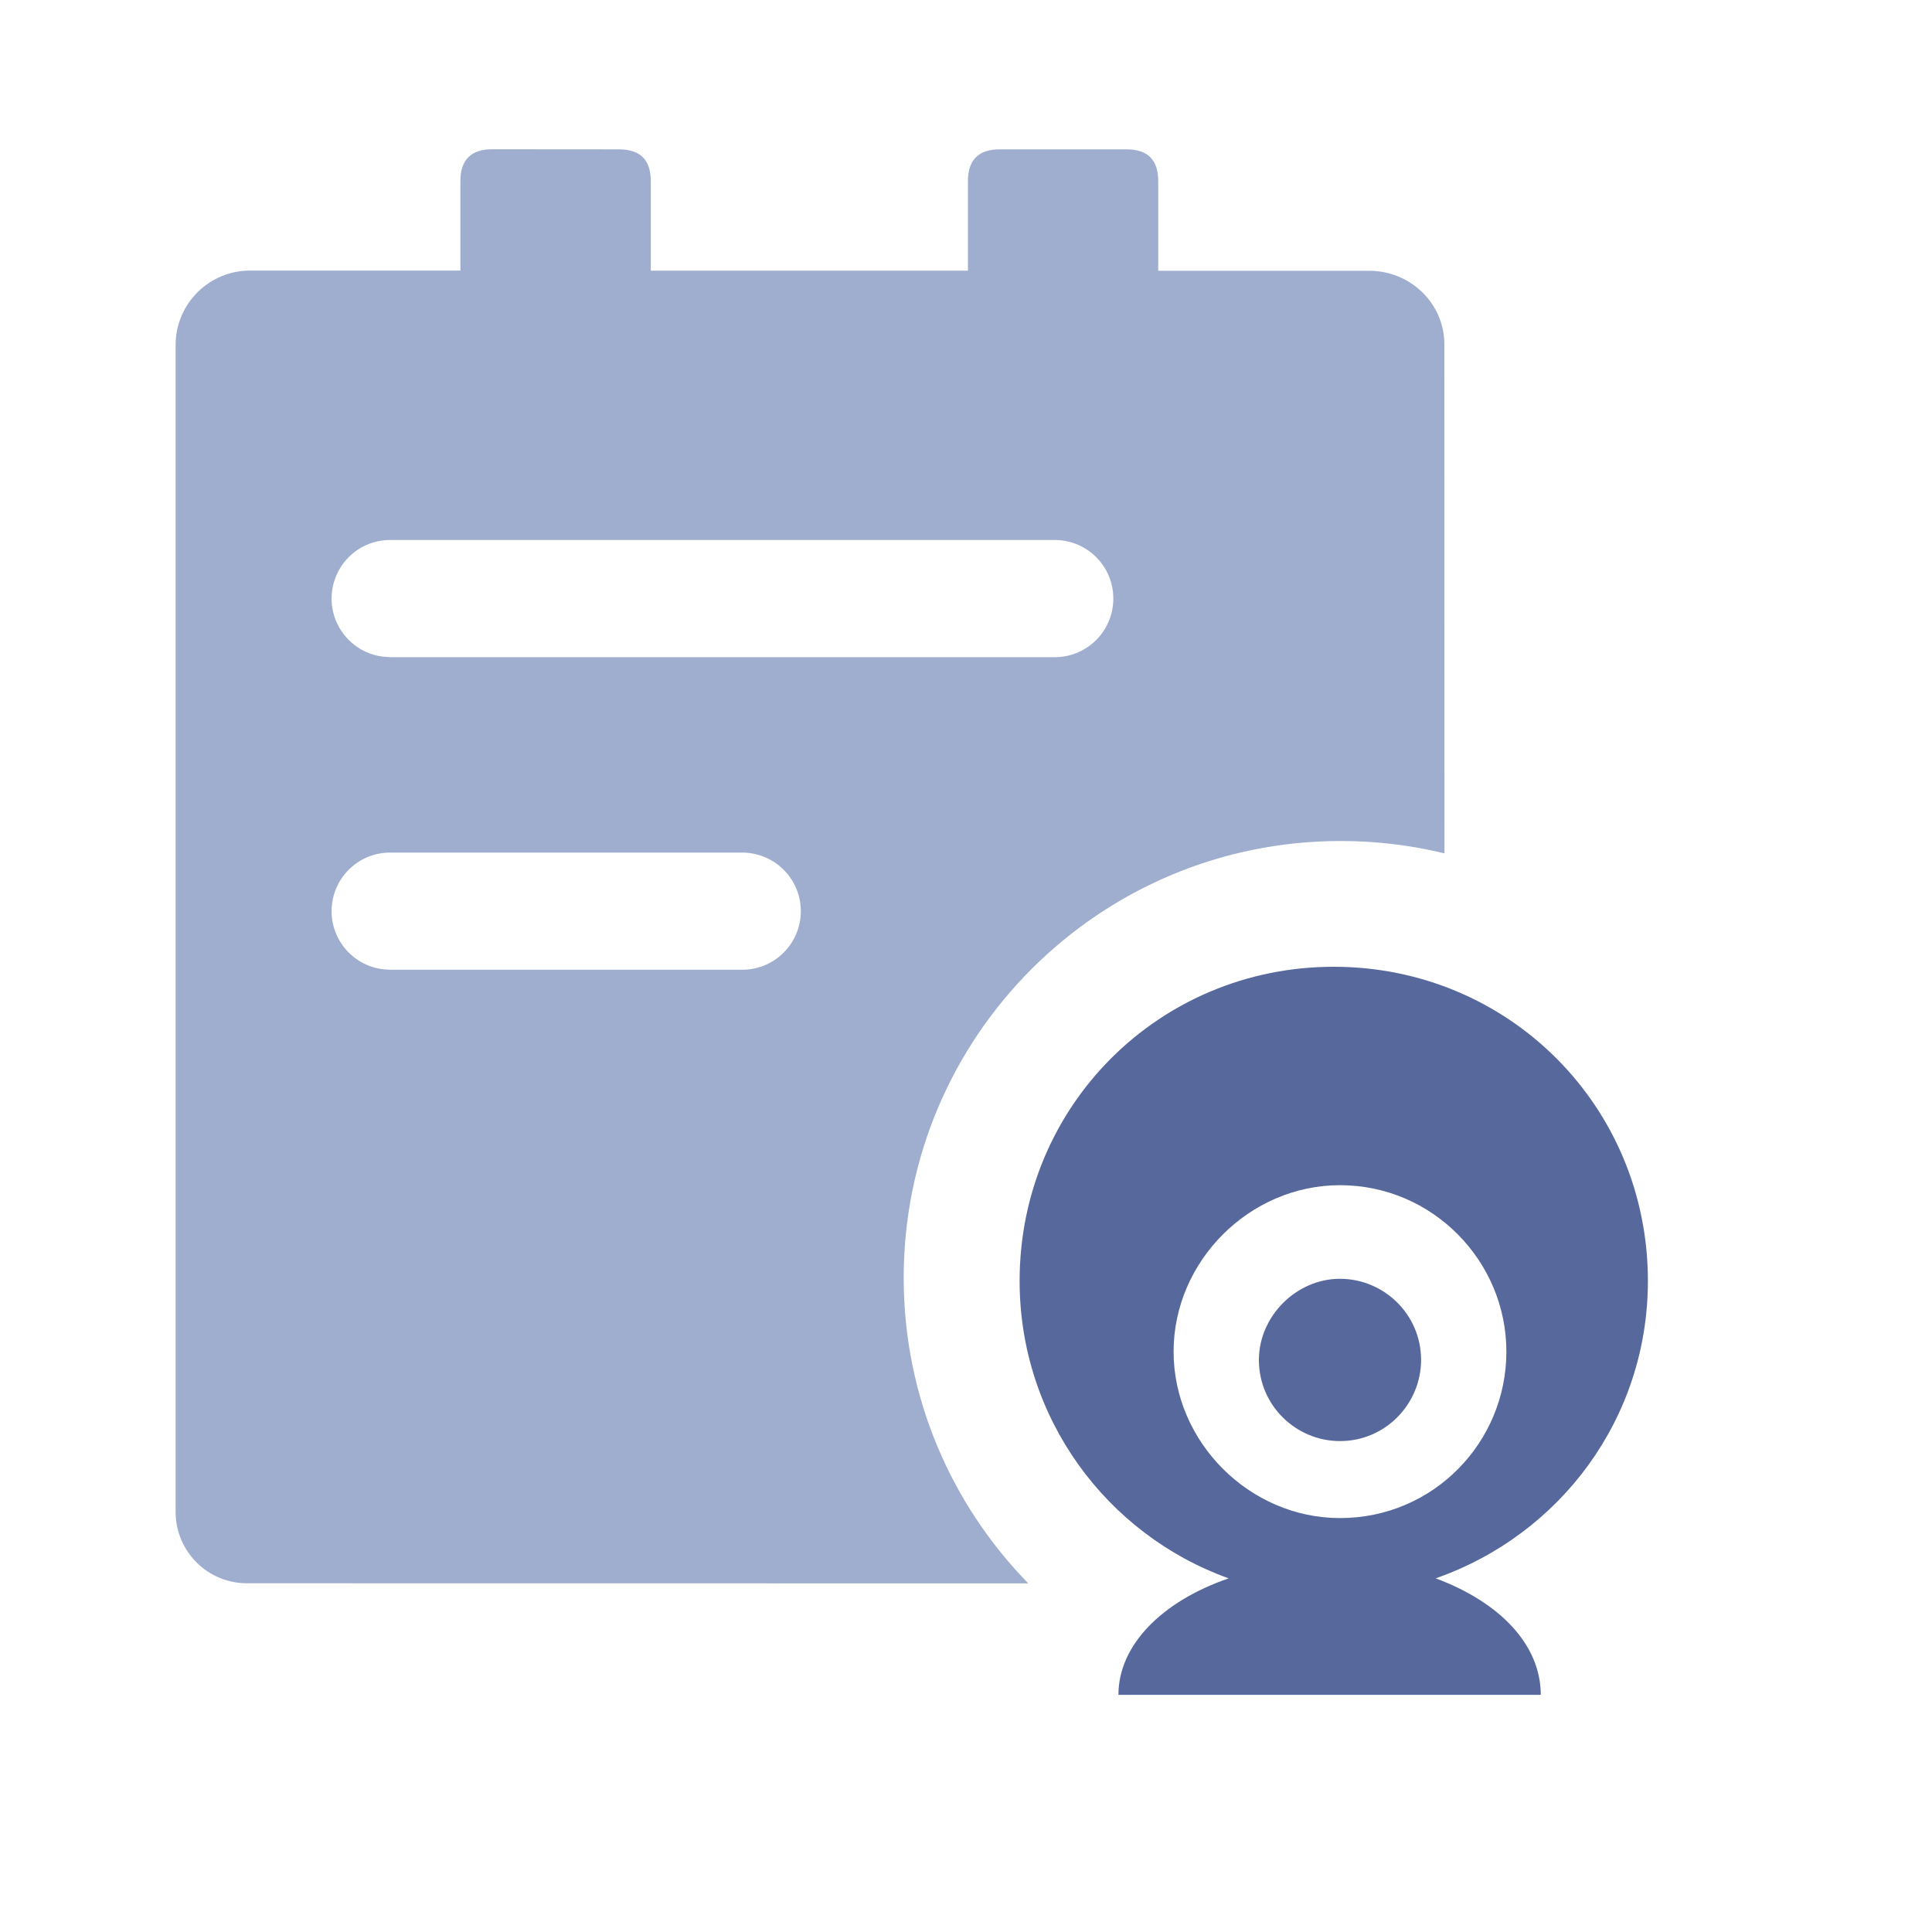 <?xml version="1.0" encoding="UTF-8"?>
<svg width="20px" height="20px" viewBox="0 0 20 20" version="1.1" xmlns="http://www.w3.org/2000/svg" xmlns:xlink="http://www.w3.org/1999/xlink">
    <title>alert-ledger-second-menu</title>
    <g id="HyperInsight-lydia" stroke="none" stroke-width="1" fill="none" fill-rule="evenodd">
        <g id="alert-ledger-second-menu">
            <polygon id="路径" fill="#D8D8D8" fill-rule="nonzero" opacity="0.001" points="0 0 20 0 20 20 0 20"></polygon>
            <g id="编组-7" transform="translate(1.818, 1.545)">
                <path d="M4.59,0.001 C4.81,0.001 4.919,0.11 4.919,0.33 L4.919,1.257 L8.202,1.257 L8.202,0.33 C8.202,0.11 8.313,0.001 8.53,0.001 L9.844,0.001 C10.063,0.001 10.172,0.11 10.172,0.33 L10.172,1.258 L12.355,1.258 C12.785,1.258 13.134,1.598 13.134,2.019 L13.135,7.289 C12.791,7.205 12.43,7.161 12.06,7.161 C9.562,7.161 7.537,9.185 7.537,11.683 C7.537,12.914 8.029,14.03 8.827,14.846 L0.747,14.845 C0.34,14.85 0.006,14.524 0,14.117 L0,2.017 C0.005,1.592 0.354,1.251 0.779,1.256 L2.948,1.256 L2.948,0.329 C2.948,0.109 3.059,0 3.277,0 L4.59,0.001 Z M5.865,7.281 L2.224,7.281 C1.904,7.279 1.638,7.526 1.616,7.846 C1.594,8.165 1.825,8.447 2.142,8.488 L2.224,8.494 L5.865,8.494 C6.2,8.494 6.472,8.223 6.472,7.887 C6.472,7.552 6.2,7.281 5.865,7.281 Z M9.101,4.045 L2.224,4.045 C1.904,4.043 1.638,4.29 1.616,4.61 C1.594,4.929 1.825,5.211 2.142,5.252 L2.224,5.258 L9.101,5.258 C9.436,5.258 9.707,4.987 9.707,4.651 C9.707,4.316 9.436,4.045 9.101,4.045 Z" id="形状结合" fill="#9FAECF"></path>
                <g id="监控" transform="translate(8.737, 8.463)" fill="#57689C">
                    <path d="M3.252,0 C5.061,0 6.504,1.443 6.504,3.252 C6.504,4.673 5.599,5.879 4.307,6.331 C4.975,6.579 5.395,7.021 5.395,7.537 L1.023,7.537 C1.023,7.021 1.475,6.568 2.164,6.331 C0.904,5.879 0,4.673 0,3.252 C0,1.443 1.443,0 3.252,0 Z M3.316,2.261 C2.38,2.261 1.594,3.047 1.594,3.984 C1.594,4.921 2.38,5.707 3.316,5.707 C4.286,5.707 5.039,4.921 5.039,3.984 C5.039,3.047 4.275,2.261 3.316,2.261 Z M3.316,3.23 C3.769,3.23 4.156,3.596 4.156,4.07 C4.156,4.522 3.79,4.91 3.316,4.91 C2.864,4.91 2.477,4.544 2.477,4.07 C2.477,3.618 2.864,3.23 3.316,3.23 Z" id="形状结合"></path>
                </g>
            </g>
        </g>
    </g>
</svg>